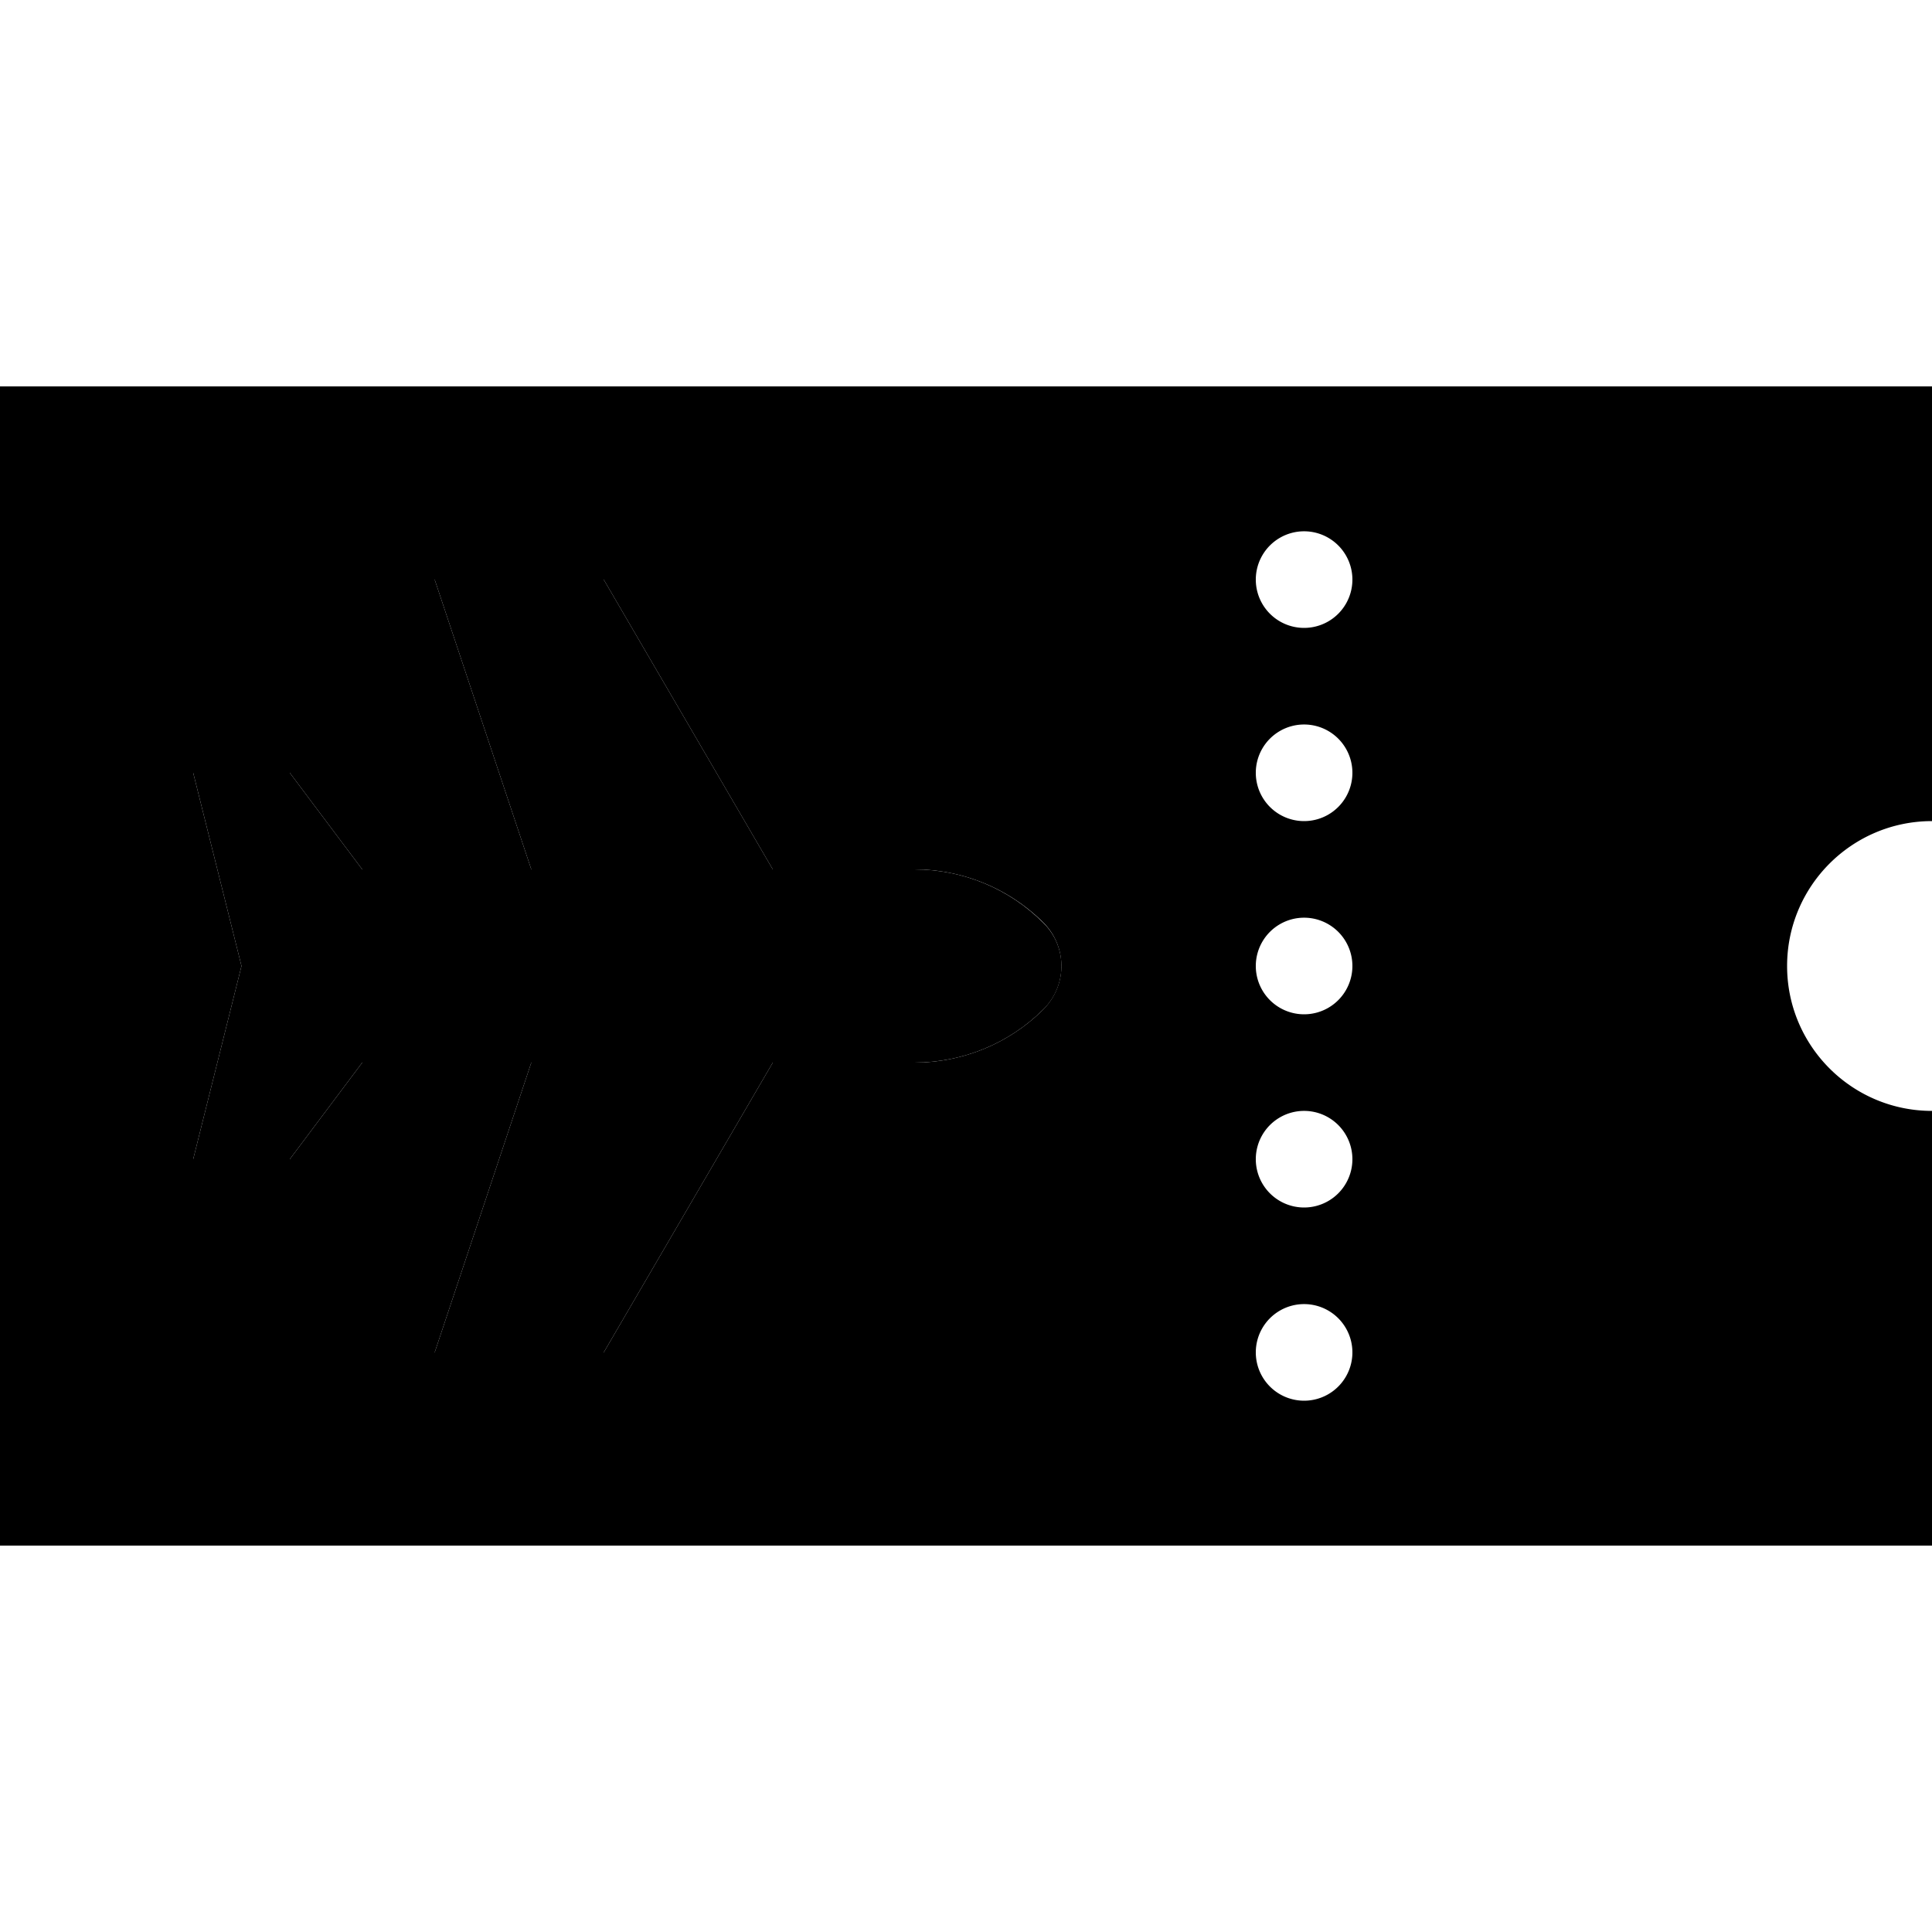 <svg xmlns="http://www.w3.org/2000/svg" width="24" height="24" viewBox="0 0 640 512"><path class="pr-icon-duotone-secondary" d="M0 64L0 448l640 0 0-144c-26.5 0-48-21.5-48-48s21.5-48 48-48l0-144L0 64zM64 192l32 0 24 32 56 0-32-96 56 0 56 96 46.9 0c16.1 0 31.5 6.4 42.8 17.7c3.9 3.9 5.9 9.1 5.9 14.3s-2 10.3-5.9 14.3C334.4 281.6 319 288 302.9 288L256 288l-56 96-56 0 32-96-56 0L96 320l-32 0 16-64L64 192zm384-64a16 16 0 1 1 -32 0 16 16 0 1 1 32 0zm0 64a16 16 0 1 1 -32 0 16 16 0 1 1 32 0zm0 64a16 16 0 1 1 -32 0 16 16 0 1 1 32 0zm0 64a16 16 0 1 1 -32 0 16 16 0 1 1 32 0zm0 64a16 16 0 1 1 -32 0 16 16 0 1 1 32 0z"/><path class="pr-icon-duotone-primary" d="M144 128l32 96-56 0L96 192l-32 0 16 64L64 320l32 0 24-32 56 0-32 96 56 0 56-96 46.9 0c16.1 0 31.5-6.4 42.8-17.7c7.9-7.9 7.9-20.7 0-28.5C334.4 230.4 319 224 302.9 224L256 224l-56-96-56 0z"/></svg>